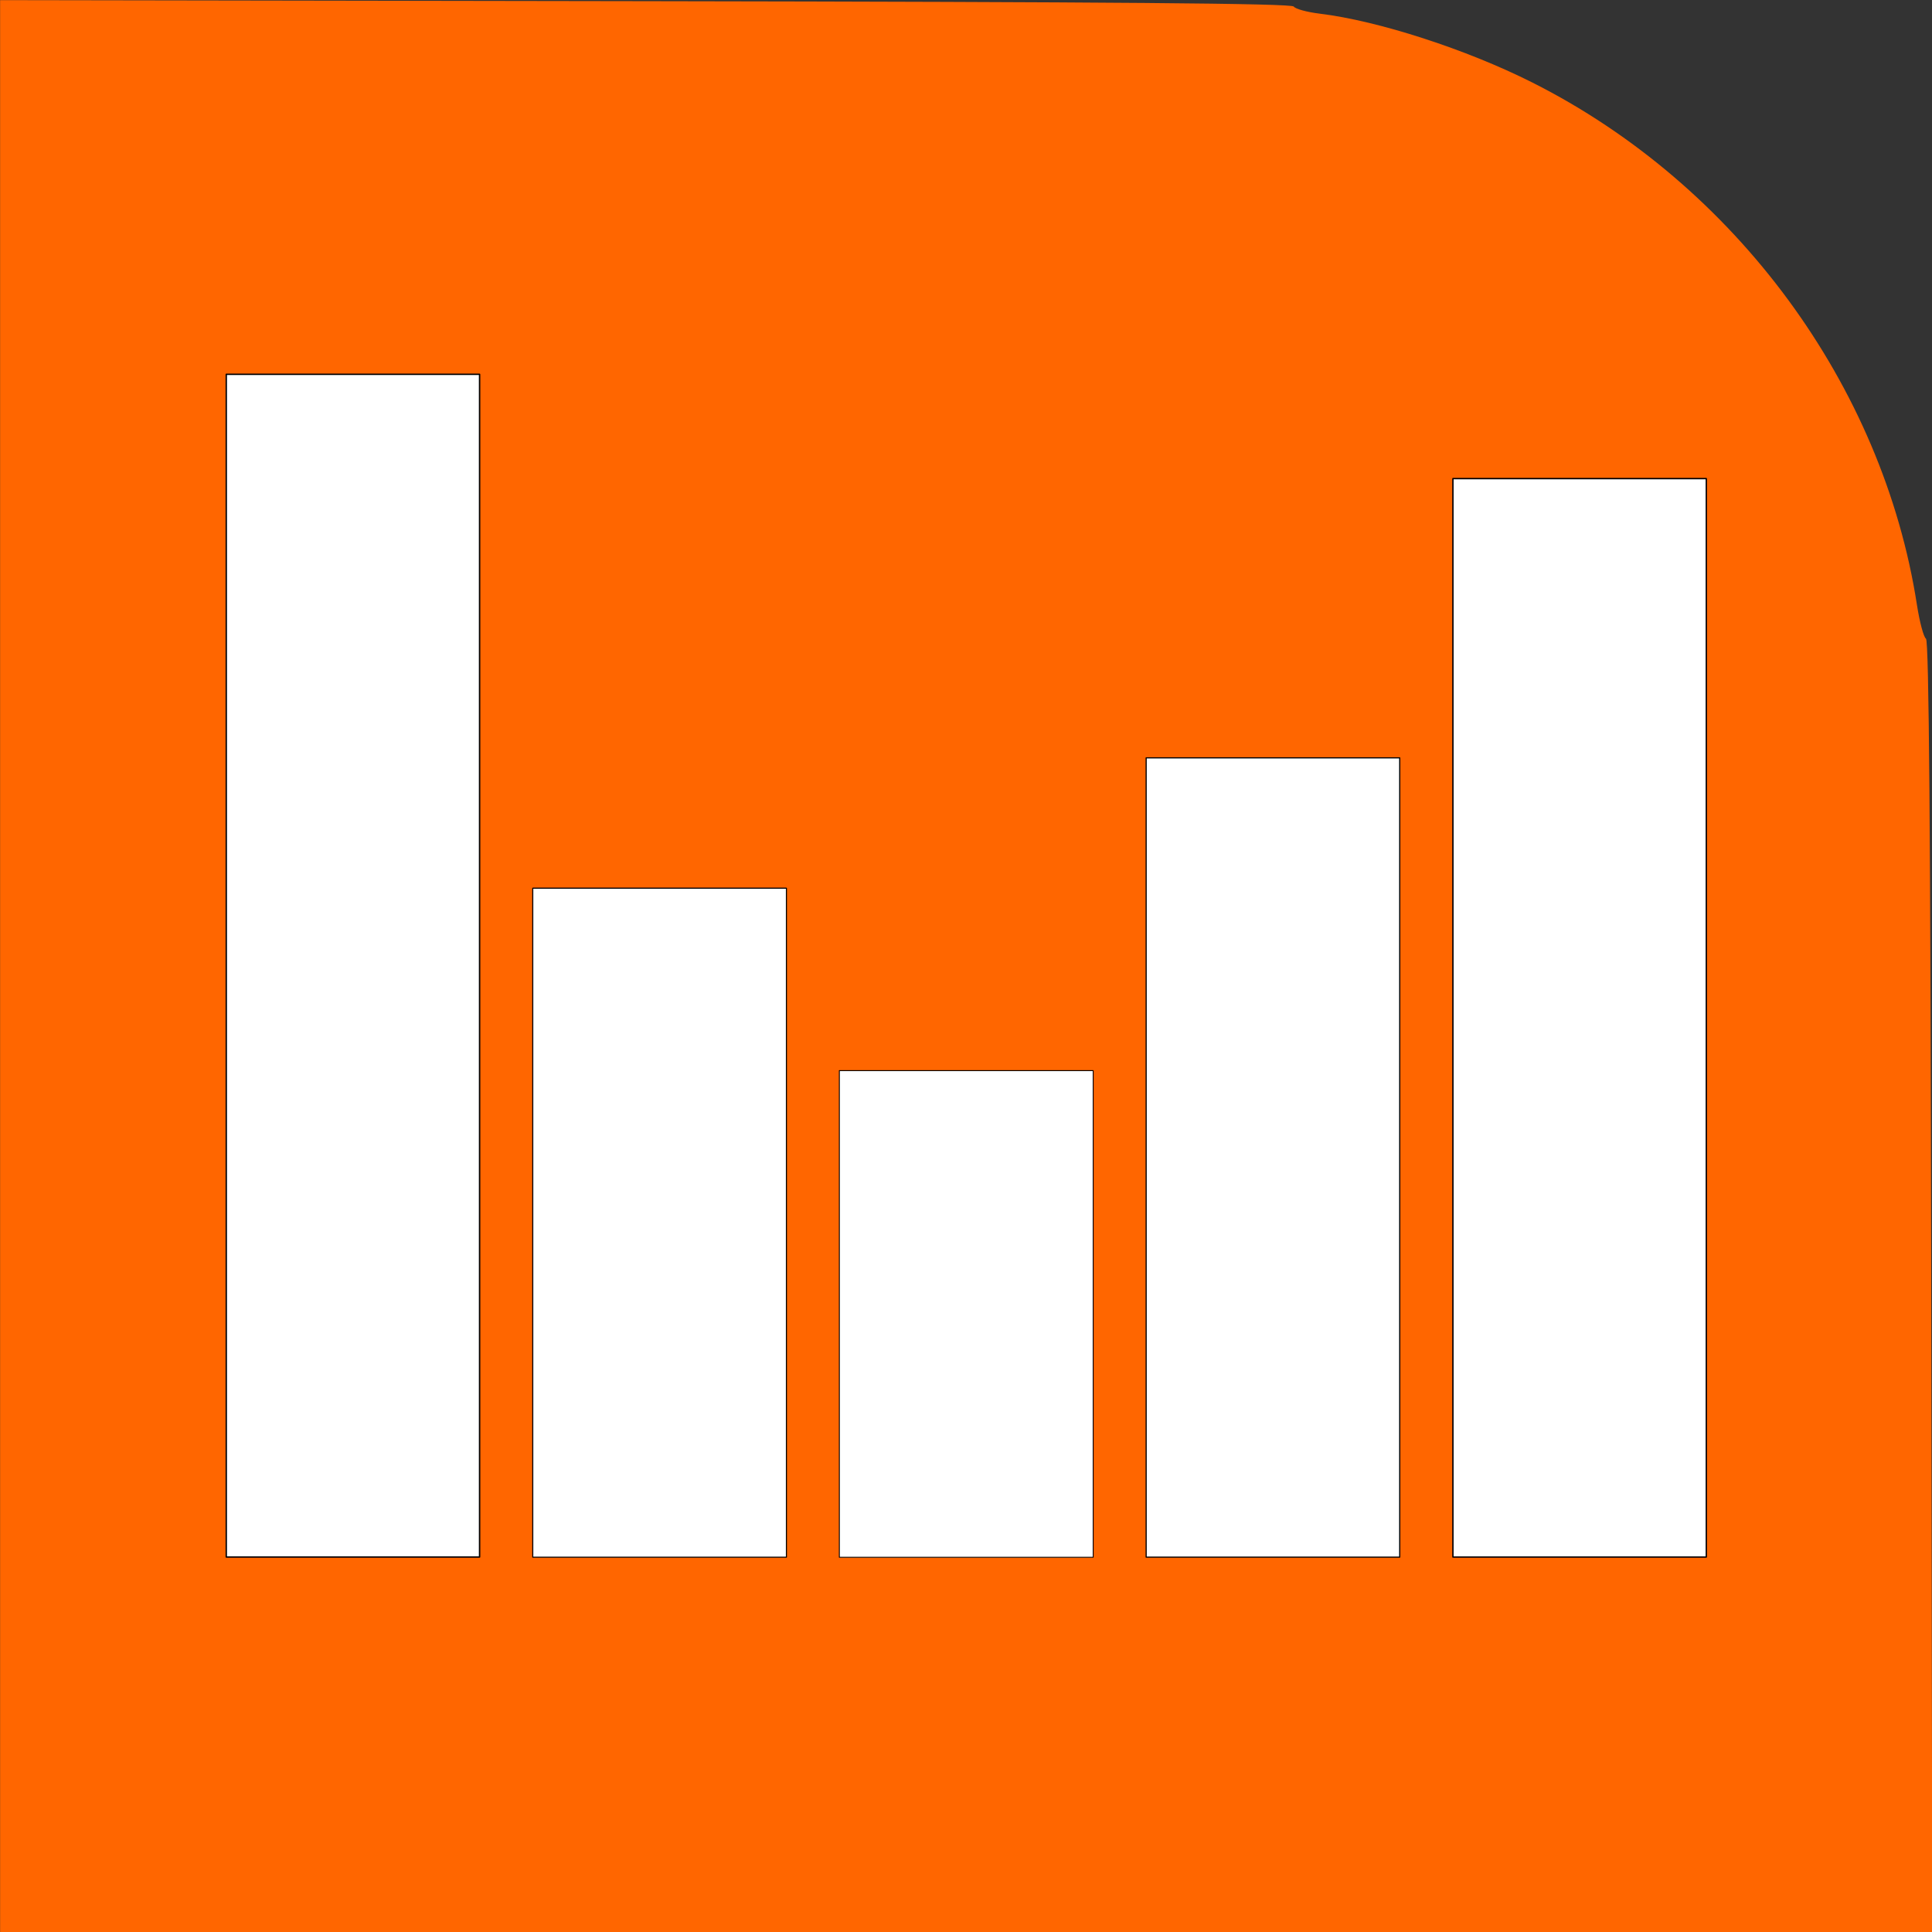 <?xml version="1.0" encoding="UTF-8" standalone="no"?>
<!-- Created with Inkscape (http://www.inkscape.org/) -->

<svg
   xmlns:dc="http://purl.org/dc/elements/1.1/"
   xmlns:cc="http://creativecommons.org/ns#"
   xmlns:rdf="http://www.w3.org/1999/02/22-rdf-syntax-ns#"
   xmlns:svg="http://www.w3.org/2000/svg"
   xmlns="http://www.w3.org/2000/svg"
   xmlns:sodipodi="http://sodipodi.sourceforge.net/DTD/sodipodi-0.dtd"
   xmlns:inkscape="http://www.inkscape.org/namespaces/inkscape"
   width="16"
   height="16"
   id="svg2"
   version="1.1"
   inkscape:version="0.48.4 r9939"
   sodipodi:docname="smetro.svg">
  <rect width="100%" height="100%" fill="#333333" stroke="none"/>
  <defs
     id="defs4" />
  <sodipodi:namedview
     id="base"
     pagecolor="#ffffff"
     bordercolor="#666666"
     borderopacity="1.0"
     inkscape:pageopacity="0.0"
     inkscape:pageshadow="2"
     inkscape:zoom="11.313708"
     inkscape:cx="2.7214588"
     inkscape:cy="-13.42863"
     inkscape:document-units="px"
     inkscape:current-layer="layer1"
     showgrid="false"
     inkscape:window-width="1871"
     inkscape:window-height="1056"
     inkscape:window-x="49"
     inkscape:window-y="24"
     inkscape:window-maximized="1"
     fit-margin-top="0"
     fit-margin-left="0"
     fit-margin-right="0"
     fit-margin-bottom="0" />
  <g
     inkscape:label="Capa 1"
     inkscape:groupmode="layer"
     id="layer1"
     transform="translate(-122.027,-760.201)">
    <path
       style="fill:#000000"
       d=""
       id="path3052"
       inkscape:connector-curvature="0" />
    <path
       style="fill:#000000"
       d=""
       id="path3123"
       inkscape:connector-curvature="0" />
    <g
       id="g2991"
       transform="matrix(0.032,0,0,0.032,118.123,751.365)">
      <path
         sodipodi:nodetypes="cssssscccccsc"
         inkscape:connector-curvature="0"
         id="path3125"
         d="m 456.814,277.816 c 0.392,0.613 3.413,1.442 6.713,1.843 15.145,1.838 37.954,9.221 55.002,17.803 52.586,26.474 90.774,78.338 99.579,135.239 0.681,4.4 1.729,8.321 2.328,8.713 0.778,0.509 1.168,48.519 1.361,167.75 l 0.27,167.037 -250.02,0 -250.02,0 0,-250.02 0,-250.02 167.037,0.27 c 121.458,0.196 167.231,0.574 167.75,1.385"
         style="fill:#ff6600" />
      <g
         transform="matrix(0.96,0,0,0.964,41.1,95.93)"
         id="g3170">
        <rect
           style="fill:#ffffff;fill-opacity:1;stroke:#000000;stroke-width:0.38;stroke-linecap:butt;stroke-linejoin:round;stroke-miterlimit:4;stroke-opacity:1;stroke-dasharray:none"
           id="rect3127"
           width="68.288"
           height="317.511"
           x="145.269"
           y="287.418" />
        <rect
           style="fill:#ffffff;fill-opacity:1;stroke:#000000;stroke-width:0.286;stroke-linecap:butt;stroke-linejoin:round;stroke-miterlimit:4;stroke-opacity:1;stroke-dasharray:none"
           id="rect3127-6"
           width="68.382"
           height="179.605"
           x="227.895"
           y="425.371" />
        <rect
           style="fill:#ffffff;fill-opacity:1;stroke:#000000;stroke-width:0.244;stroke-linecap:butt;stroke-linejoin:round;stroke-miterlimit:4;stroke-opacity:1;stroke-dasharray:none"
           id="rect3127-7"
           width="68.424"
           height="130.647"
           x="310.548"
           y="474.35" />
        <rect
           style="fill:#ffffff;fill-opacity:1;stroke:#000000;stroke-width:0.313;stroke-linecap:butt;stroke-linejoin:round;stroke-miterlimit:4;stroke-opacity:1;stroke-dasharray:none"
           id="rect3127-2"
           width="68.355"
           height="214.578"
           x="393.255"
           y="390.384" />
        <rect
           style="fill:#ffffff;fill-opacity:1;stroke:#000000;stroke-width:0.363;stroke-linecap:butt;stroke-linejoin:round;stroke-miterlimit:4;stroke-opacity:1;stroke-dasharray:none"
           id="rect3127-9"
           width="68.305"
           height="289.528"
           x="475.954"
           y="315.409" />
      </g>
    </g>
  </g>
</svg>
